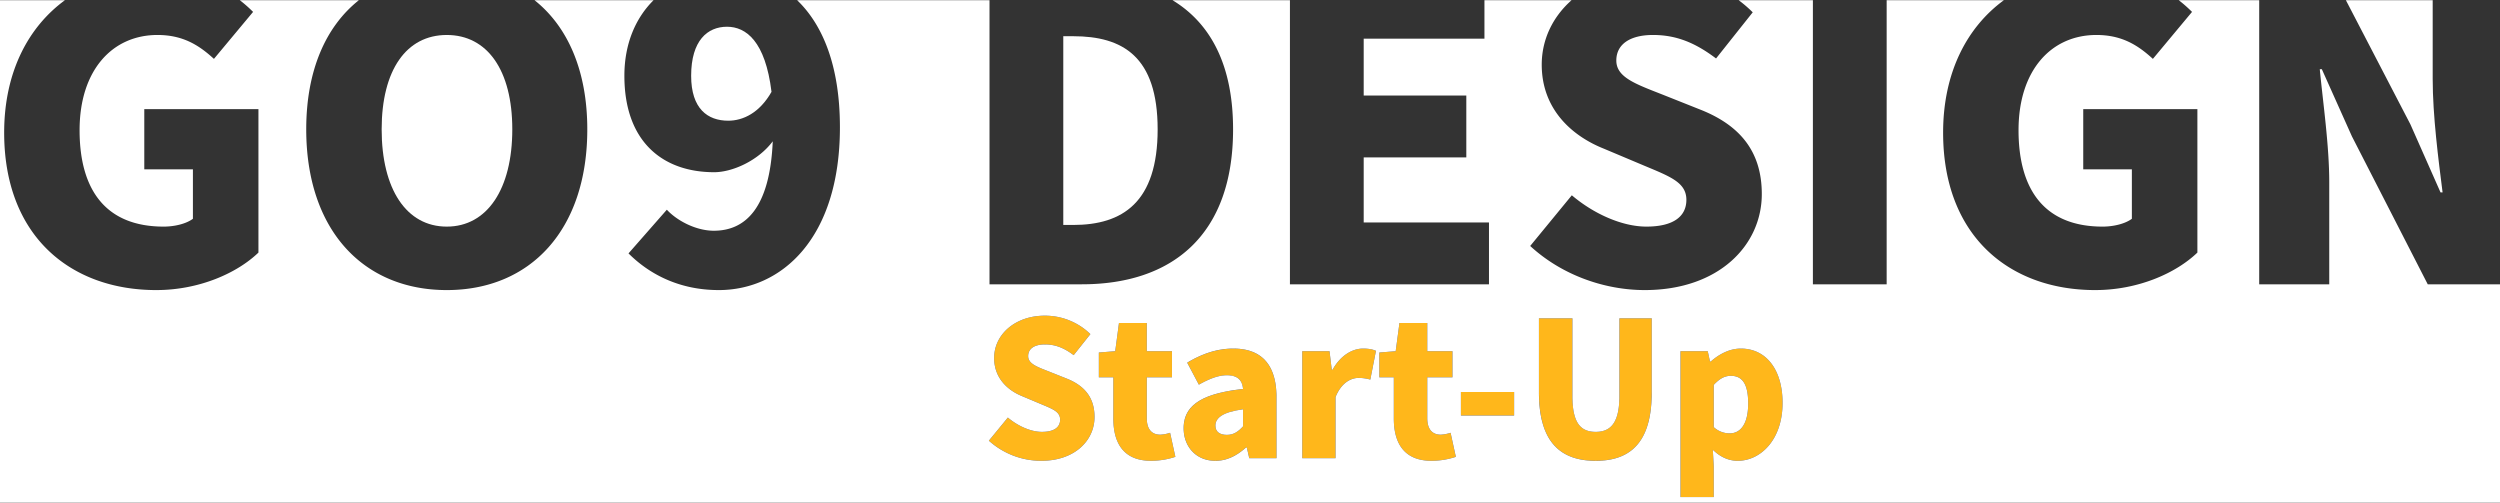 <svg xmlns="http://www.w3.org/2000/svg" xmlns:xlink="http://www.w3.org/1999/xlink" width="1920" height="386" viewBox="0 0 1920 386">
  <rect x="0" y="0" width="1920" height="386" fill="#333333" stroke="none"/>
  <defs>
    <clipPath id="clip-path">
      <rect id="Rectangle_149" data-name="Rectangle 149" width="1920" height="386" transform="translate(0 848)" fill="#fff"/>
    </clipPath>
  </defs>
  <g id="Mask_Group_6" data-name="Mask Group 6" transform="translate(0 -848)" clip-path="url(#clip-path)">
    <g id="Group_155" data-name="Group 155" transform="translate(-1)">
      <path id="Path_178" data-name="Path 178" d="M1875.321,995.767h1.583c-3.165-25.005-7.6-58.87-7.6-87.038V848.168h-66.653l49.564,95.376Z" fill="#fff"/>
      <path id="Path_179" data-name="Path 179" d="M344.121,1022.035c31.016,0,50.322-28.8,50.322-74.693,0-45.576-19.306-72.479-50.322-72.479s-50.008,26.9-50.008,72.479C294.113,993.235,313.1,1022.035,344.121,1022.035Z" fill="#fff"/>
      <path id="Path_180" data-name="Path 180" d="M890.075,947.342c0-56.021-26.9-71.529-64.882-71.529H817.6V1020.77h7.595C863.174,1020.77,890.075,1003.363,890.075,947.342Z" fill="#fff"/>
      <path id="Path_181" data-name="Path 181" d="M560.29,940.7c11.393,0,24.052-6.013,33.231-22.155-4.746-38.93-19.623-50.007-34.181-50.007-14.876,0-27.535,10.445-27.535,37.664C531.8,931.517,544.464,940.7,560.29,940.7Z" fill="#fff"/>
      <g id="Component_7_1" data-name="Component 7 – 1" transform="translate(-55.797 848.168)">
        <path id="Path_182" data-name="Path 182" d="M948.149,1115.7c-12.849,0-24.545,4.331-35.374,10.828l8.952,16.893c8.23-4.62,15.016-7.219,21.513-7.219,8.374,0,11.839,3.9,12.417,10.539-32.053,3.466-45.624,12.85-45.624,30.176,0,13.717,9.239,24.978,24.4,24.978,9.1,0,16.748-4.187,23.534-10.251h.578l1.877,8.23h20.935v-46.635C981.357,1127.541,969.373,1115.7,948.149,1115.7Zm7.508,59.774c-3.754,4.042-7.22,6.5-12.417,6.5-5.342,0-8.807-2.31-8.807-7.075,0-5.775,5.2-10.395,21.224-12.561Z" transform="translate(55.797 -848.168)" fill="#ffb71b"/>
        <path id="Path_183" data-name="Path 183" d="M1024.379,1132.017h-.577l-1.733-14.294h-20.935v82.153h25.555v-46.924c4.332-10.828,11.7-14.727,17.759-14.727a33.4,33.4,0,0,1,8.952,1.3l4.331-22.091c-2.31-1.01-5.053-1.732-9.962-1.732C1039.539,1115.7,1030.443,1121.044,1024.379,1132.017Z" transform="translate(55.797 -848.168)" fill="#ffb71b"/>
        <path id="Path_184" data-name="Path 184" d="M892.131,1181.828c-6.065,0-10.4-3.609-10.4-12.7v-31.331h19.347v-20.069H881.735v-21.657H860.366l-2.888,21.657-12.56,1.011v19.058h11.117v31.62c0,19.491,8.374,32.485,29.021,32.485a60.4,60.4,0,0,0,18.625-3.032l-4.042-18.48A28.91,28.91,0,0,1,892.131,1181.828Z" transform="translate(55.797 -848.168)" fill="#ffb71b"/>
        <path id="Path_185" data-name="Path 185" d="M820.374,1138.8l-13.428-5.343c-9.528-3.753-16.314-6.063-16.314-11.983,0-5.775,4.908-8.952,12.85-8.952,8.374,0,15.015,2.888,22.09,8.23l12.85-16.171a49.993,49.993,0,0,0-34.94-14.149c-22.813,0-38.983,14.438-38.983,32.486,0,15.593,10.54,24.978,21.8,29.454l13.716,5.775c9.24,3.9,15.159,5.919,15.159,12.128,0,5.775-4.476,9.385-14,9.385-8.519,0-18.481-4.476-26.133-10.974l-14.583,17.759a60.114,60.114,0,0,0,40.139,15.449c25.988,0,41-15.737,41-33.64C841.6,1153.1,833.657,1144.145,820.374,1138.8Z" transform="translate(55.797 -848.168)" fill="#ffb71b"/>
        <path id="Path_186" data-name="Path 186" d="M1107.54,1181.828c-6.064,0-10.4-3.609-10.4-12.7v-31.331h19.348v-20.069h-19.348v-21.657h-21.368l-2.888,21.657-12.561,1.011v19.058h11.117v31.62c0,19.491,8.375,32.485,29.021,32.485a60.4,60.4,0,0,0,18.625-3.032l-4.042-18.48A28.919,28.919,0,0,1,1107.54,1181.828Z" transform="translate(55.797 -848.168)" fill="#ffb71b"/>
        <rect id="Rectangle_57" data-name="Rectangle 57" width="40.86" height="18.048" transform="translate(1178.783 300.886)" fill="#ffb71b"/>
        <path id="Path_187" data-name="Path 187" d="M1337.965,1115.7c-8.519,0-16.6,4.186-23.1,9.962h-.578l-1.732-7.941h-20.935v112.04h25.554v-23.534l-.721-12.85c5.486,5.486,12.128,8.518,19.058,8.518,17.615,0,34.507-16.17,34.507-44.469C1370.017,1132.161,1357.6,1115.7,1337.965,1115.7Zm-8.519,65.115a17.953,17.953,0,0,1-12.273-4.764v-32.486c4.477-4.764,8.375-6.93,13.14-6.93,9.095,0,13.283,6.786,13.283,21.224C1343.6,1174.32,1337.243,1180.817,1329.446,1180.817Z" transform="translate(55.797 -848.168)" fill="#ffb71b"/>
        <path id="Path_188" data-name="Path 188" d="M1244.7,1152.086c0,20.357-6.5,27.577-18.192,27.577-11.839,0-17.9-7.22-17.9-27.577v-59.63h-25.7v56.886c0,36.24,14.872,52.555,43.6,52.555,28.587,0,43.025-16.315,43.025-52.555v-56.886H1244.7Z" transform="translate(55.797 -848.168)" fill="#ffb71b"/>
        <path id="Path_189" data-name="Path 189" d="M1946,1251.369V1066.346h-80.489l-58.237-113.623-23.105-51.59h-1.581c2.53,26.27,7.279,58.552,7.279,87.038v78.175h-53.8V848.168h-61.768a107.857,107.857,0,0,1,10.183,8.971l-30.068,36.081c-11.394-10.444-23.737-18.357-43.359-18.357-34.816,0-59.821,27.22-59.821,73.112,0,46.842,20.89,74.06,64.567,74.06,8.546,0,17.407-2.215,22.471-6.012v-37.98h-37.345v-46.21h87.669v110.142c-16.458,15.825-45.576,28.8-78.491,28.8-65.516,0-116.79-41.145-116.79-120.9,0-46.429,18.5-81.111,46.642-101.706h-90v218.178H1393.3V848.168h-56.983a99.711,99.711,0,0,1,10.777,9.288L1318.926,892.9c-15.508-11.711-30.069-18.041-48.426-18.041-17.407,0-28.168,6.964-28.168,19.624,0,12.976,14.876,18.04,35.765,26.268l29.435,11.712c29.118,11.71,46.526,31.333,46.526,64.565,0,39.247-32.918,73.745-89.887,73.745-30.7,0-63.617-11.394-87.987-33.866l31.967-38.929c16.773,14.242,38.613,24.053,57.285,24.053,20.89,0,30.7-7.912,30.7-20.572,0-13.609-12.978-18.041-33.234-26.586l-30.068-12.66c-24.686-9.811-47.791-30.384-47.791-64.566,0-19.3,8.455-36.7,22.9-49.483h-66.893v29.544h-92.733v43.677h78.808v47.475h-78.808v50.007h96.216v47.475H991.669V848.168H901.511C930.816,865.95,948,898.054,948,947.342c0,81.973-47.475,119-116.156,119h-70.9V848.168H613.205c19.5,18.679,32.855,50.186,32.855,97.591,0,85.456-44.942,125.018-93.051,125.018-31.65,0-54.437-13.294-69.313-28.169l29.435-33.549c7.912,8.546,22.47,16.142,36.081,16.142,24.053,0,43.043-17.091,45.258-68.681-11.393,15.192-31.333,23.738-44.942,23.738-39.562,0-69-23.421-69-74.061,0-24.646,8.622-44.36,22.395-58.029h-91.4c25.442,20.22,40.517,54.012,40.517,99.174,0,77.226-43.677,123.435-107.926,123.435s-107.927-46.209-107.927-123.435c0-45.278,15.03-79,40.4-99.174H185.188a107.84,107.84,0,0,1,10.182,8.971L165.3,893.22c-11.393-10.444-23.736-18.357-43.358-18.357-34.817,0-59.821,27.22-59.821,73.112,0,46.842,20.89,74.06,64.567,74.06,8.546,0,17.407-2.215,22.47-6.012v-37.98H111.815v-46.21h87.67v110.142c-16.458,15.825-45.576,28.8-78.491,28.8-65.516,0-116.79-41.145-116.79-120.9,0-46.429,18.5-81.111,46.642-101.706H-55.8v403.2ZM800.595,1201.9a60.114,60.114,0,0,1-40.139-15.449l14.583-17.759c7.652,6.5,17.614,10.974,26.133,10.974,9.528,0,14-3.61,14-9.385,0-6.209-5.919-8.23-15.159-12.128l-13.716-5.775c-11.262-4.476-21.8-13.861-21.8-29.454,0-18.048,16.17-32.486,38.983-32.486a49.993,49.993,0,0,1,34.94,14.149l-12.85,16.171c-7.075-5.342-13.716-8.23-22.09-8.23-7.942,0-12.85,3.177-12.85,8.952,0,5.92,6.786,8.23,16.314,11.983l13.428,5.343c13.283,5.342,21.225,14.293,21.225,29.454C841.6,1186.16,826.583,1201.9,800.595,1201.9Zm84.461,0c-20.647,0-29.021-12.994-29.021-32.485v-31.62H844.918v-19.058l12.56-1.011,2.888-21.657h21.369v21.657h19.347v20.069H881.735v31.331c0,9.1,4.331,12.7,10.4,12.7a28.91,28.91,0,0,0,7.508-1.443l4.042,18.48A60.4,60.4,0,0,1,885.056,1201.9Zm96.3-2.021H960.422l-1.877-8.23h-.578c-6.786,6.064-14.438,10.251-23.534,10.251-15.161,0-24.4-11.261-24.4-24.978,0-17.326,13.571-26.71,45.624-30.176-.578-6.641-4.043-10.539-12.417-10.539-6.5,0-13.283,2.6-21.513,7.219l-8.952-16.893c10.829-6.5,22.525-10.828,35.374-10.828,21.224,0,33.208,11.839,33.208,37.539Zm72.043-60.351a33.4,33.4,0,0,0-8.952-1.3c-6.064,0-13.427,3.9-17.759,14.727v46.924h-25.555v-82.153h20.935l1.733,14.294h.577c6.064-10.973,15.16-16.315,23.39-16.315,4.909,0,7.652.722,9.962,1.732Zm47.065,62.372c-20.646,0-29.021-12.994-29.021-32.485v-31.62h-11.117v-19.058l12.561-1.011,2.888-21.657h21.368v21.657h19.348v20.069h-19.348v31.331c0,9.1,4.332,12.7,10.4,12.7a28.919,28.919,0,0,0,7.508-1.443l4.042,18.48A60.4,60.4,0,0,1,1100.465,1201.9Zm63.381-34.795h-40.86v-18.048h40.86Zm105.685-17.76c0,36.24-14.438,52.555-43.025,52.555-28.732,0-43.6-16.315-43.6-52.555v-56.886h25.7v59.63c0,20.357,6.065,27.577,17.9,27.577,11.694,0,18.192-7.22,18.192-27.577v-59.63h24.833Zm65.979,52.555c-6.93,0-13.572-3.032-19.058-8.518l.721,12.85v23.534h-25.554v-112.04h20.935l1.732,7.941h.578c6.5-5.776,14.582-9.962,23.1-9.962,19.635,0,32.052,16.459,32.052,41.726C1370.017,1185.727,1353.125,1201.9,1335.51,1201.9Z" transform="translate(55.797 -848.168)" fill="#fff"/>
        <path id="Path_190" data-name="Path 190" d="M934.433,1174.9c0,4.765,3.465,7.075,8.807,7.075,5.2,0,8.663-2.455,12.417-6.5v-13.139C939.631,1164.5,934.433,1169.123,934.433,1174.9Z" transform="translate(55.797 -848.168)" fill="#fff"/>
        <path id="Path_191" data-name="Path 191" d="M1330.313,1136.637c-4.765,0-8.663,2.166-13.14,6.93v32.486a17.953,17.953,0,0,0,12.273,4.764c7.8,0,14.15-6.5,14.15-22.956C1343.6,1143.423,1339.408,1136.637,1330.313,1136.637Z" transform="translate(55.797 -848.168)" fill="#fff"/>
      </g>
    </g>
  </g>
</svg>
